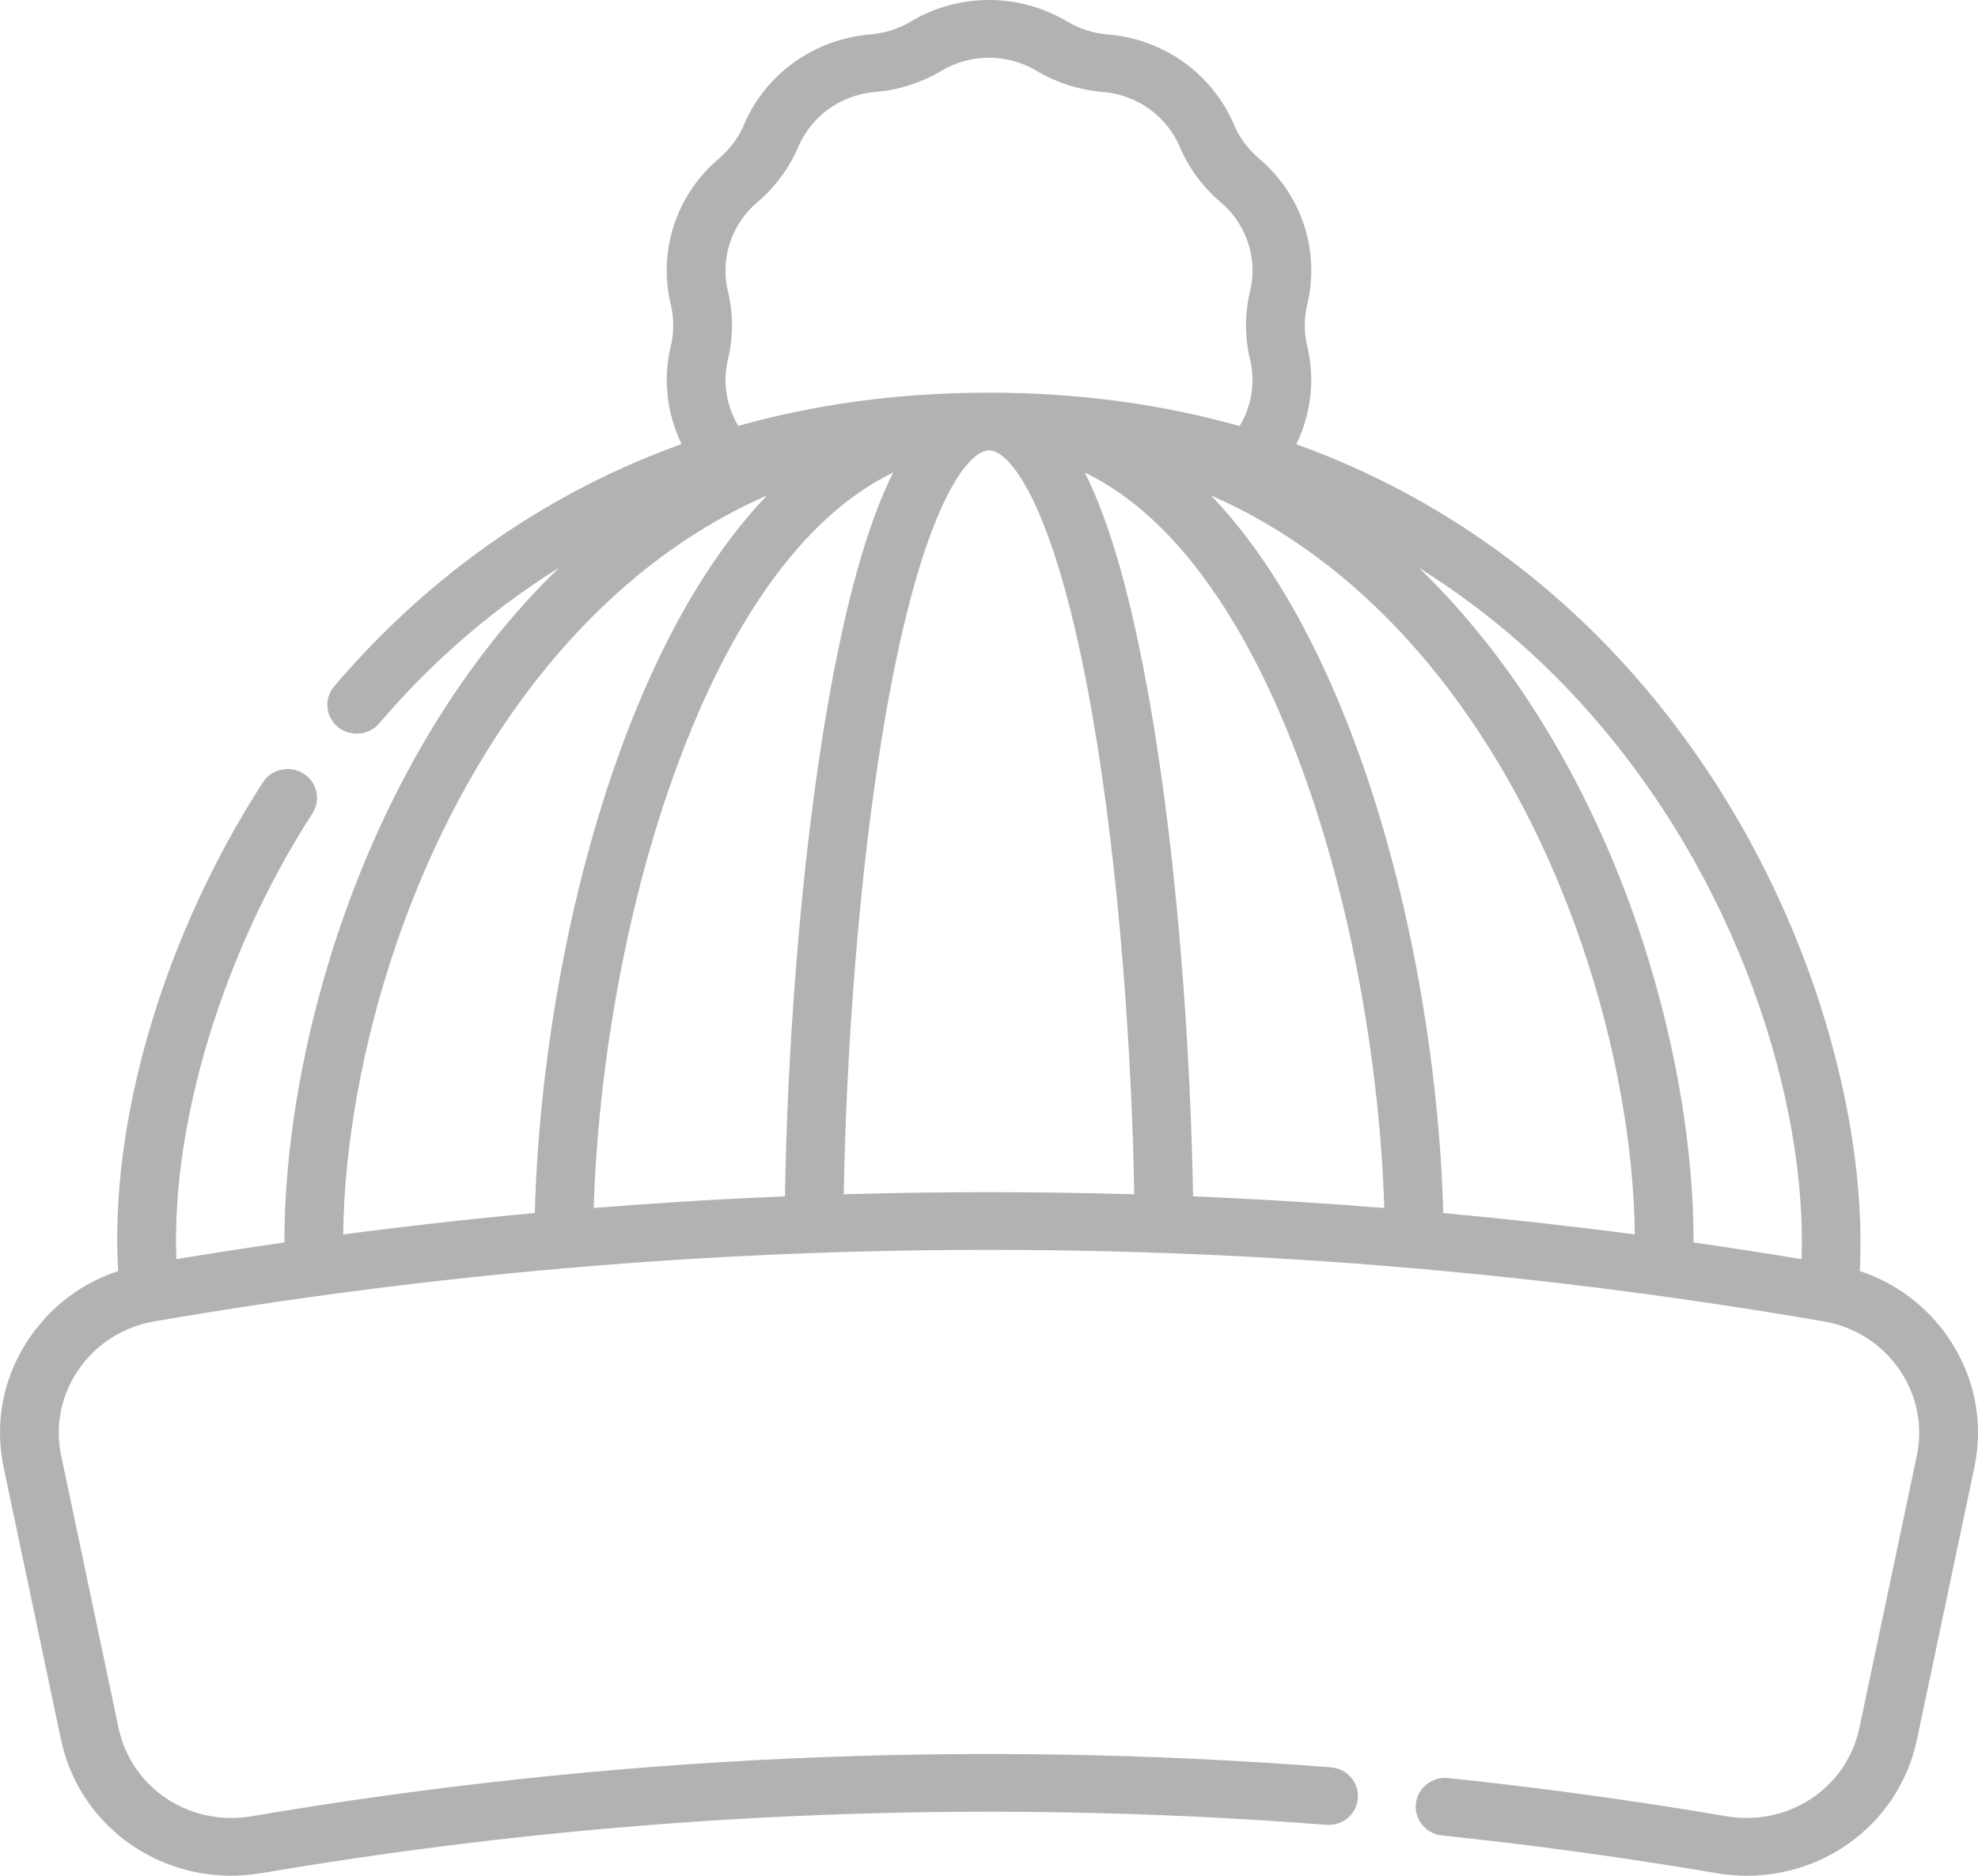<svg width="58" height="55" viewBox="0 0 58 55" fill="none" xmlns="http://www.w3.org/2000/svg">
<path d="M57.117 39.203C56.482 38.285 55.582 37.616 54.533 37.268C54.792 32.476 52.792 25.121 47.596 19.44C45.511 17.159 42.386 14.602 38.011 13.025C38.443 12.14 38.566 11.124 38.331 10.147C38.284 9.95 38.259 9.746 38.259 9.539C38.259 9.333 38.284 9.128 38.331 8.932C38.708 7.362 38.177 5.734 36.945 4.671C36.934 4.661 36.923 4.652 36.912 4.642C36.597 4.376 36.346 4.037 36.189 3.669C36.188 3.666 36.185 3.658 36.184 3.655C35.544 2.159 34.124 1.145 32.478 1.009C32.469 1.008 32.459 1.007 32.447 1.007C32.052 0.971 31.662 0.847 31.318 0.646C31.308 0.64 31.299 0.635 31.289 0.629C29.877 -0.21 28.122 -0.21 26.711 0.629C26.709 0.631 26.702 0.634 26.698 0.637C26.35 0.842 25.956 0.97 25.555 1.006C25.544 1.007 25.533 1.008 25.523 1.009C23.877 1.145 22.456 2.159 21.816 3.655C21.811 3.667 21.807 3.678 21.802 3.691C21.641 4.054 21.394 4.383 21.088 4.643C21.084 4.646 21.08 4.649 21.077 4.652C19.83 5.714 19.291 7.352 19.669 8.931C19.717 9.131 19.741 9.336 19.741 9.539C19.741 9.743 19.717 9.947 19.669 10.146C19.591 10.472 19.551 10.808 19.551 11.144C19.551 11.799 19.702 12.439 19.985 13.02C15.264 14.72 11.964 17.58 9.799 20.124C9.494 20.482 9.542 21.016 9.907 21.316C10.272 21.615 10.815 21.568 11.121 21.209C12.418 19.685 14.156 18.04 16.404 16.639C16.215 16.822 16.027 17.007 15.842 17.2C10.605 22.654 8.327 30.805 8.34 36.431C7.284 36.583 6.227 36.746 5.172 36.92C5.016 32.944 6.532 27.924 9.163 23.847C9.417 23.453 9.298 22.93 8.896 22.68C8.494 22.43 7.962 22.547 7.707 22.942C4.795 27.454 3.205 32.867 3.464 37.27C2.416 37.617 1.517 38.285 0.883 39.202C0.101 40.333 -0.174 41.693 0.108 43.032L1.788 51.005C2.35 53.667 4.933 55.388 7.667 54.923C17.964 53.171 28.469 52.694 38.889 53.507C39.365 53.544 39.779 53.197 39.816 52.731C39.854 52.265 39.5 51.858 39.026 51.821C28.462 50.996 17.812 51.479 7.373 53.256C5.559 53.565 3.847 52.424 3.475 50.661L1.795 42.689C1.608 41.803 1.79 40.902 2.308 40.153C2.828 39.402 3.617 38.901 4.53 38.744C20.767 35.949 37.233 35.949 53.471 38.744C54.383 38.901 55.172 39.402 55.692 40.154C56.209 40.902 56.392 41.803 56.205 42.688L54.523 50.662C54.153 52.425 52.44 53.564 50.626 53.256C47.93 52.797 45.184 52.42 42.466 52.135C41.993 52.085 41.568 52.422 41.518 52.886C41.467 53.351 41.81 53.768 42.283 53.818C44.964 54.099 47.672 54.471 50.333 54.924C50.633 54.975 50.931 54.999 51.225 54.999C53.61 54.999 55.712 53.375 56.21 51.005L57.892 43.032C58.174 41.693 57.899 40.333 57.117 39.203ZM46.315 20.571C51.094 25.797 52.99 32.485 52.826 36.92C51.772 36.745 50.716 36.582 49.66 36.431C49.673 30.804 47.395 22.654 42.157 17.199C41.977 17.012 41.794 16.83 41.609 16.651C43.572 17.875 45.127 19.27 46.315 20.571ZM33.723 20.645C33.193 17.606 32.564 15.36 31.811 13.856C34.632 15.221 36.533 18.495 37.713 21.348C39.677 26.097 40.476 31.557 40.59 35.42C38.722 35.27 36.853 35.156 34.983 35.079C34.92 31.099 34.563 25.455 33.723 20.645ZM23.017 35.079C21.147 35.156 19.278 35.27 17.41 35.42C17.524 31.556 18.324 26.096 20.288 21.348C21.467 18.495 23.369 15.221 26.189 13.856C25.437 15.361 24.808 17.607 24.277 20.645C23.438 25.456 23.08 31.1 23.017 35.079ZM39.309 20.711C38.234 18.111 36.958 16.041 35.511 14.528C37.477 15.389 39.279 16.668 40.904 18.36C43.236 20.789 45.136 24.031 46.399 27.737C47.366 30.573 47.911 33.599 47.936 36.195C46.066 35.949 44.192 35.741 42.318 35.568C42.219 31.537 41.391 25.745 39.309 20.711ZM21.274 11.143C21.274 10.939 21.298 10.735 21.346 10.536C21.425 10.209 21.464 9.874 21.464 9.539C21.464 9.205 21.424 8.87 21.346 8.543C21.114 7.577 21.446 6.573 22.212 5.926C22.215 5.922 22.219 5.919 22.223 5.916C22.733 5.481 23.141 4.928 23.403 4.316C23.409 4.305 23.413 4.293 23.418 4.28C23.811 3.391 24.66 2.786 25.644 2.697C25.655 2.696 25.665 2.696 25.675 2.695C26.349 2.639 27.013 2.427 27.593 2.083C27.596 2.081 27.603 2.077 27.608 2.074C28.462 1.568 29.52 1.565 30.377 2.065C30.387 2.071 30.397 2.077 30.407 2.083C30.988 2.427 31.651 2.639 32.324 2.695C32.334 2.696 32.344 2.696 32.355 2.696C33.35 2.787 34.208 3.403 34.592 4.302C34.593 4.304 34.596 4.313 34.597 4.315C34.855 4.919 35.255 5.465 35.757 5.898C35.767 5.907 35.778 5.917 35.788 5.925C36.555 6.574 36.887 7.577 36.654 8.543C36.576 8.868 36.537 9.203 36.537 9.539C36.537 9.877 36.576 10.212 36.654 10.536C36.815 11.208 36.701 11.91 36.349 12.493C34.18 11.883 31.739 11.513 29 11.513C26.264 11.513 23.821 11.877 21.648 12.488C21.405 12.083 21.274 11.62 21.274 11.143ZM11.601 27.737C12.864 24.031 14.764 20.789 17.096 18.361C18.721 16.668 20.524 15.388 22.49 14.527C21.043 16.04 19.767 18.111 18.691 20.711C16.61 25.744 15.781 31.536 15.683 35.568C13.808 35.74 11.935 35.949 10.064 36.194C10.089 33.599 10.634 30.573 11.601 27.737ZM24.741 35.019C24.807 31.112 25.158 25.614 25.975 20.931C27.02 14.95 28.327 13.27 28.964 13.207H29.038C29.674 13.27 30.981 14.95 32.025 20.931C32.843 25.613 33.194 31.111 33.259 35.019C30.42 34.935 27.58 34.935 24.741 35.019Z" fill="#B2B2B2"/>
</svg>